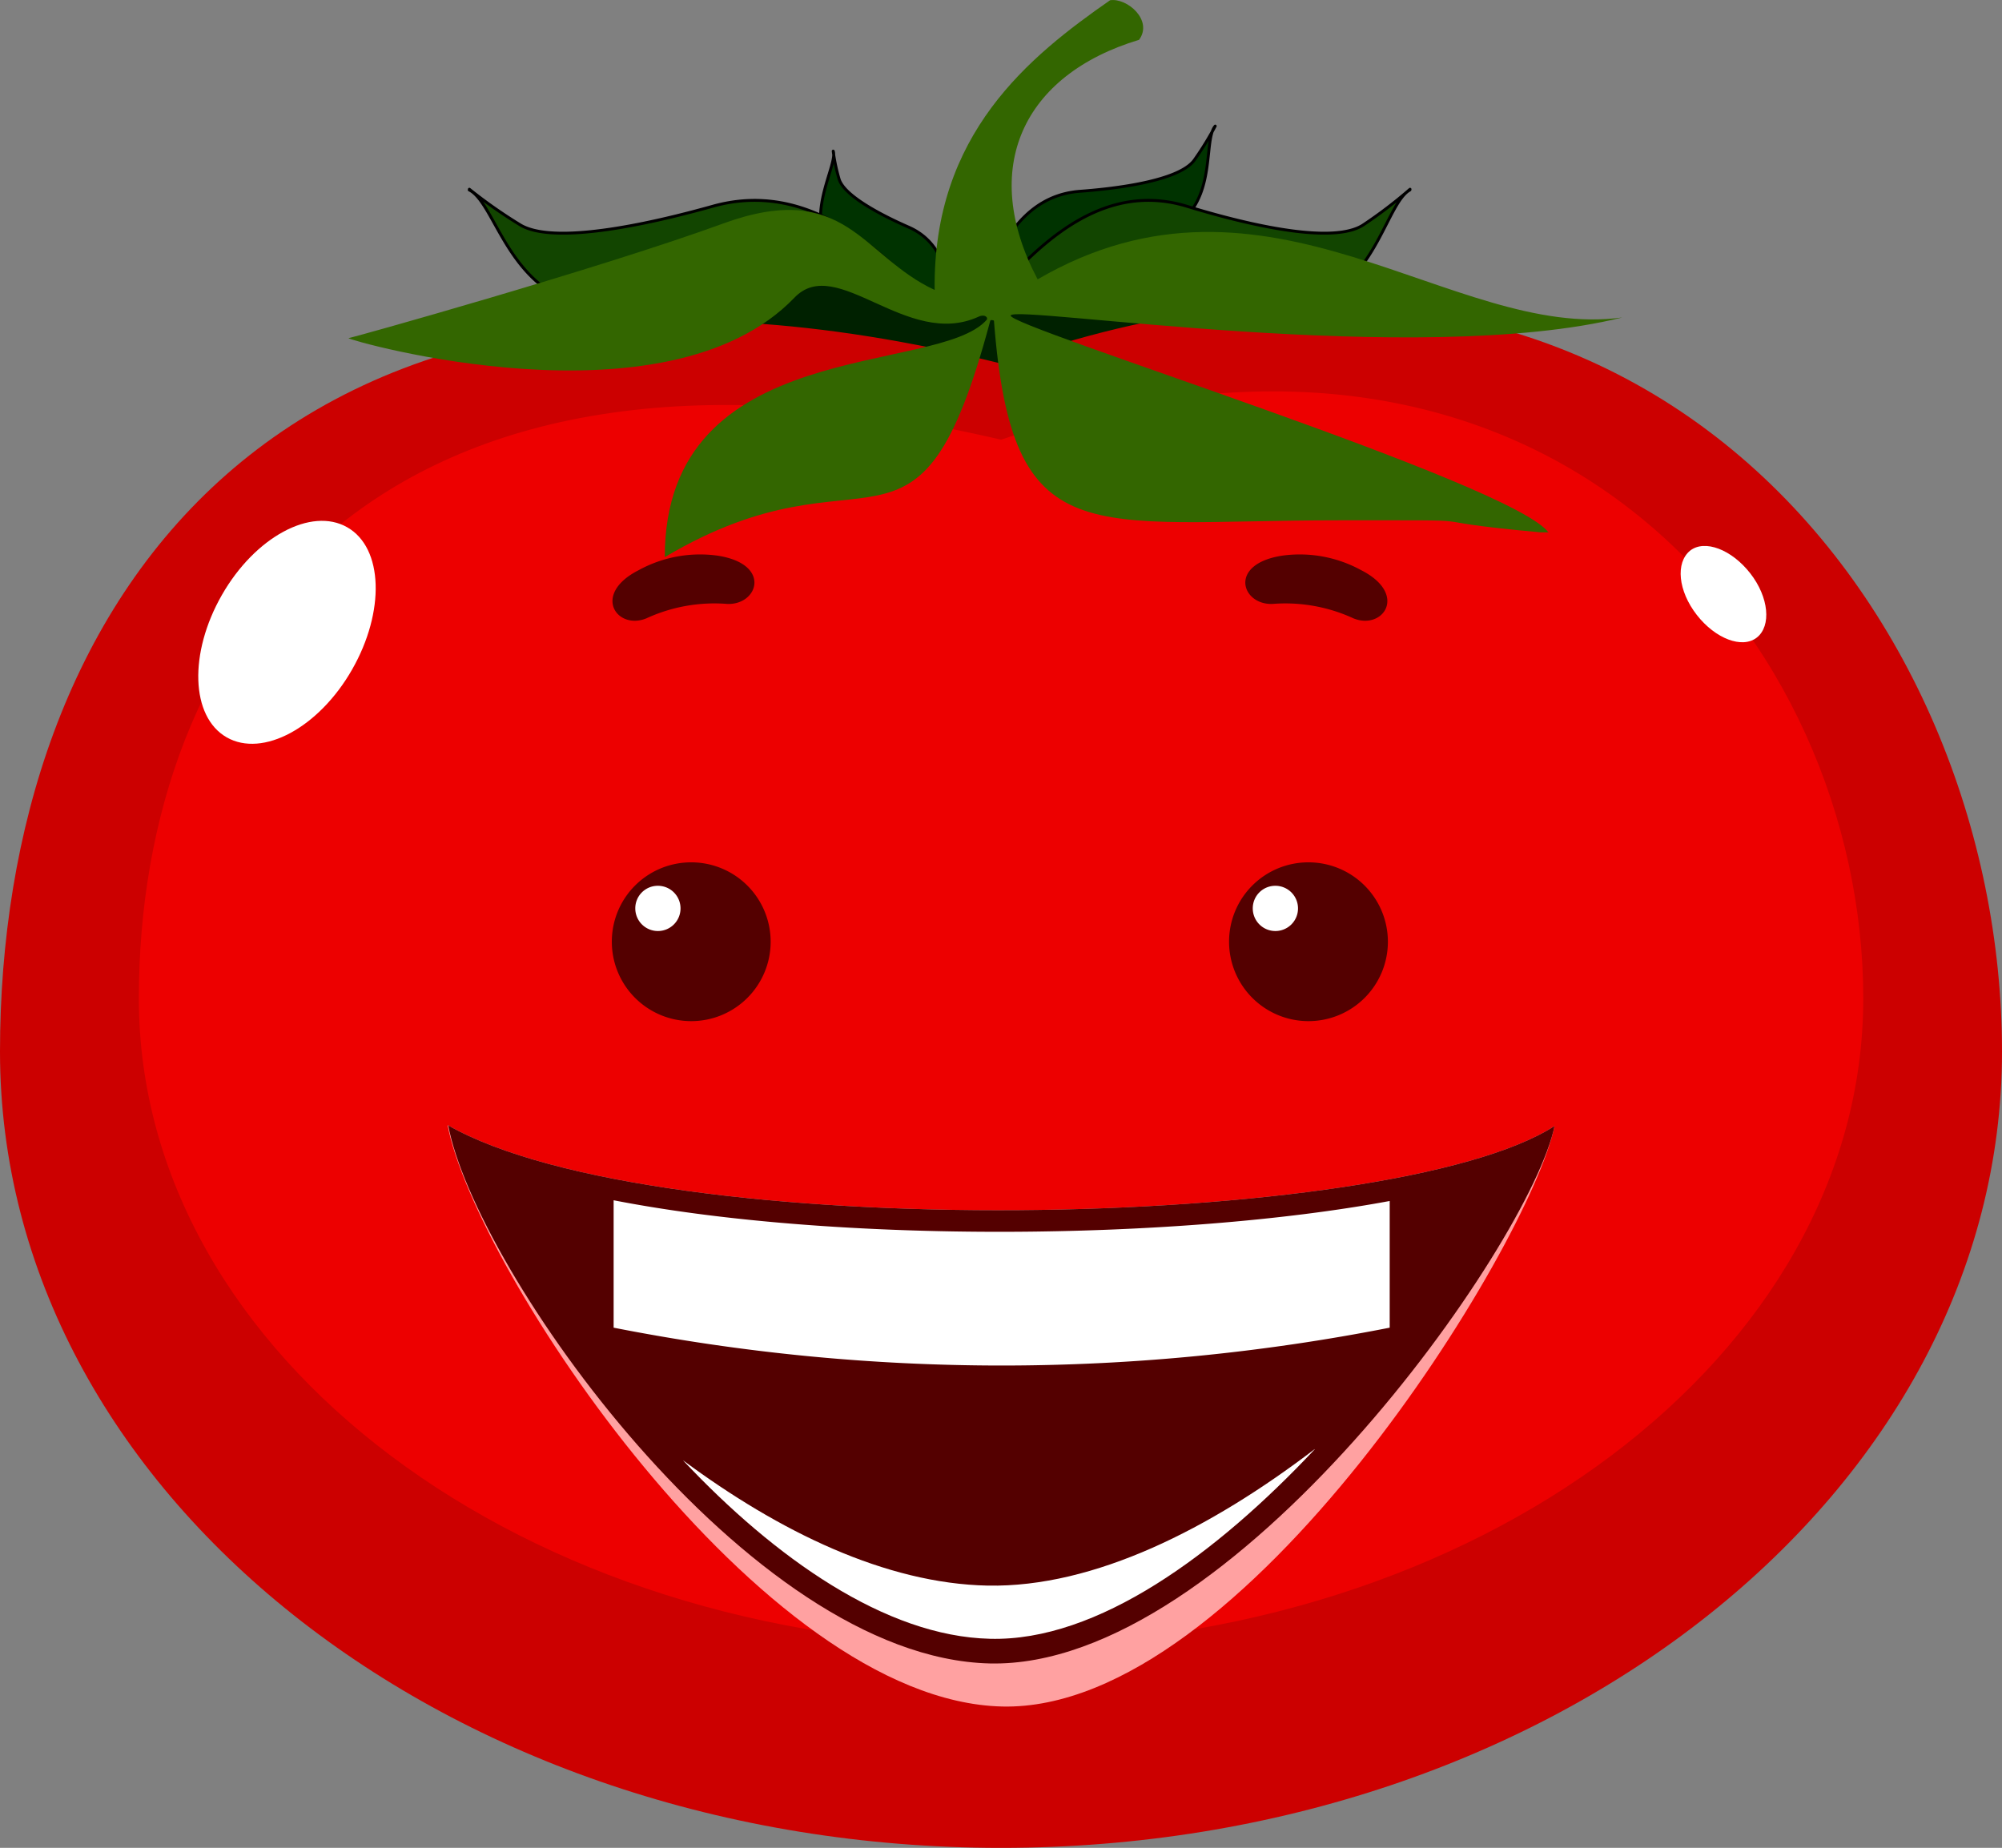 <svg xmlns="http://www.w3.org/2000/svg" viewBox="0 0 166.39 153.6"><rect x="0" y="0" width="166.39" height="153.6" fill="#808080" stroke="none"/><defs><style>.cls-1{fill:#030;}.cls-1,.cls-2{stroke:#000;stroke-linecap:round;stroke-linejoin:round;stroke-width:0.24px;}.cls-1,.cls-2,.cls-3,.cls-4,.cls-5,.cls-6,.cls-7,.cls-8,.cls-9{fill-rule:evenodd;}.cls-2{fill:#124500;}.cls-3{fill:#002100;}.cls-4{fill:#c00;}.cls-5{fill:#ed0000;}.cls-6{fill:#fff;}.cls-7{fill:#360;}.cls-8{fill:#540000;}.cls-9{fill:#ffa1a1;}</style></defs><title>Asset 4</title><g id="Layer_2" data-name="Layer 2"><g id="_ÎÓÈ_1" data-name="—ÎÓÈ_1"><path class="cls-1" d="M69.25,12.56c.51,1.38-4,7.7,2.47,10,6.7,2.39,4,2.53,7.76,5,.13.08.22-.22.23-.28-1.53,1.3.86-6.17-4.17-8.39-1.42-.62-5.31-2.42-5.8-4a15.34,15.34,0,0,1-.49-2.32Z"/><path class="cls-1" d="M101,10.48C99.64,12.05,102.19,20,92.53,20c-9.92,0-6,4-12,5.45-.2,0-.19-.39-.18-.48,1.42,2.43,1.76-8.5,9.41-9.07,2.16-.16,8.11-.72,9.49-2.58A25.52,25.52,0,0,0,101,10.48Z"/><path class="cls-2" d="M117.18,15.79c-2.69,1.47-3.43,13.83-16.86,8.62-13.8-5.36-10.43,2.33-19.66,1-.32,0-.06-.65,0-.75.66,4.13,7.06-10.87,18-7.51,3.09.94,11.66,3.4,14.59,1.58a38,38,0,0,0,3.94-3Z"/><path class="cls-2" d="M39,15.79c2.93,1.47,3.73,13.83,18.39,8.62,15.06-5.36,11.38,2.33,21.46,1,.34,0,.06-.65,0-.75-.71,4.13-7.7-10.87-19.63-7.51-3.37.94-12.72,3.4-15.92,1.58a40.6,40.6,0,0,1-4.29-3Z"/><path class="cls-3" d="M30.67,34.1c4.83-2.28,15.75-12.79,36.6-11.86,4.28.19,10.88,4.33,15.27,3.51,7.33-.05,33.53-3.72,36.56-1.46C130.21,32.58,97.54,49,83.87,47.11,68,44.93,43.25,28.16,30.67,34.1Z"/><path class="cls-4" d="M83.2,30.22c52.93-19.07,83.19,20.63,83.19,57.19S129.15,153.6,83.2,153.6,0,124,0,87.41,22.47,15.13,83.2,30.22Z"/><path class="cls-5" d="M83.2,36.55C128.79,21.06,154.86,53.31,154.86,83s-32.09,53.79-71.66,53.79S11.54,112.73,11.54,83,30.89,24.28,83.2,36.55Z"/><path class="cls-6" d="M28.86,43.83c3,1.71,3.16,7,.4,11.83S21.83,63,18.84,61.29s-3.16-7-.4-11.83,7.43-7.34,10.42-5.63Z"/><path class="cls-6" d="M140.47,45.77c-1.23,1-1,3.35.55,5.34s3.79,2.84,5,1.88,1-3.34-.55-5.33-3.79-2.84-5-1.89Z"/><path class="cls-7" d="M128.72,44.29C125.87,40.18,83.6,27.12,84,26.22s33.82,4.39,50.83.17c-14.1,1.94-29.45-14.32-48.59-3.17C81.36,14,85,6.22,94.67,3.31c1.19-1.63-1-3.51-2.41-3.29C85.57,4.68,77.53,11.12,77.68,24.1c-6.06-2.8-7.38-9.25-17.61-5.51s-31,9.54-31.11,9.52c.07.19,26.4,7.75,37.07-3.37,3.52-3.67,9.34,4.32,15.31,1.58.52-.24.82.09.66.27-4.08,4.65-26.75,1.24-26.75,19.72,17.06-10.12,21,3,27.05-19.64,0-.1.3-.07.31,0,1.51,19.49,7.74,16.58,28.64,16.58,14.36,0,4.94-.08,16.79,1l.68,0Z"/><path class="cls-8" d="M106.55,46.19c-4.6.72-3.3,4.24-.65,4a13.52,13.52,0,0,1,6.59,1.21c2.45,1,4.56-2,.65-4a10.62,10.62,0,0,0-6.59-1.21Z"/><path class="cls-8" d="M59.66,46.19c4.59.72,3.29,4.24.65,4a13.5,13.5,0,0,0-6.59,1.21c-2.45,1-4.56-2-.65-4a10.62,10.62,0,0,1,6.59-1.21Z"/><path class="cls-9" d="M37.2,93.52c17.48,10,78.41,8.83,92,.08-2,9.77-25.8,48.72-45.91,48.25S39.43,105.39,37.2,93.52Z"/><path class="cls-8" d="M37.2,93.52c17.48,10,78.41,8.83,92,.08-2,9.77-26.84,45.15-46.95,44.67s-42.81-32.88-45-44.75Z"/><path class="cls-6" d="M51,99.77c18.5,3.61,46.74,3.36,64.5.06v10.53a166.86,166.86,0,0,1-64.5,0V99.77Z"/><path class="cls-8" d="M57.45,71.68a6.6,6.6,0,1,1-6.6,6.6,6.59,6.59,0,0,1,6.6-6.6Z"/><path class="cls-6" d="M54.68,73.63A1.88,1.88,0,1,1,52.8,75.5a1.87,1.87,0,0,1,1.88-1.87Z"/><path class="cls-8" d="M108.75,71.68a6.6,6.6,0,1,1-6.6,6.6,6.59,6.59,0,0,1,6.6-6.6Z"/><path class="cls-6" d="M106,73.63a1.88,1.88,0,1,1-1.88,1.87A1.87,1.87,0,0,1,106,73.63Z"/><path class="cls-6" d="M109.28,120.46c-8.18,8.71-18.07,16-27,15.76-8.69-.2-17.9-6.74-25.52-14.84,8,5.93,16.85,10.25,25.33,10.42,8.86.17,18.52-4.74,27.17-11.34Z"/></g></g></svg>